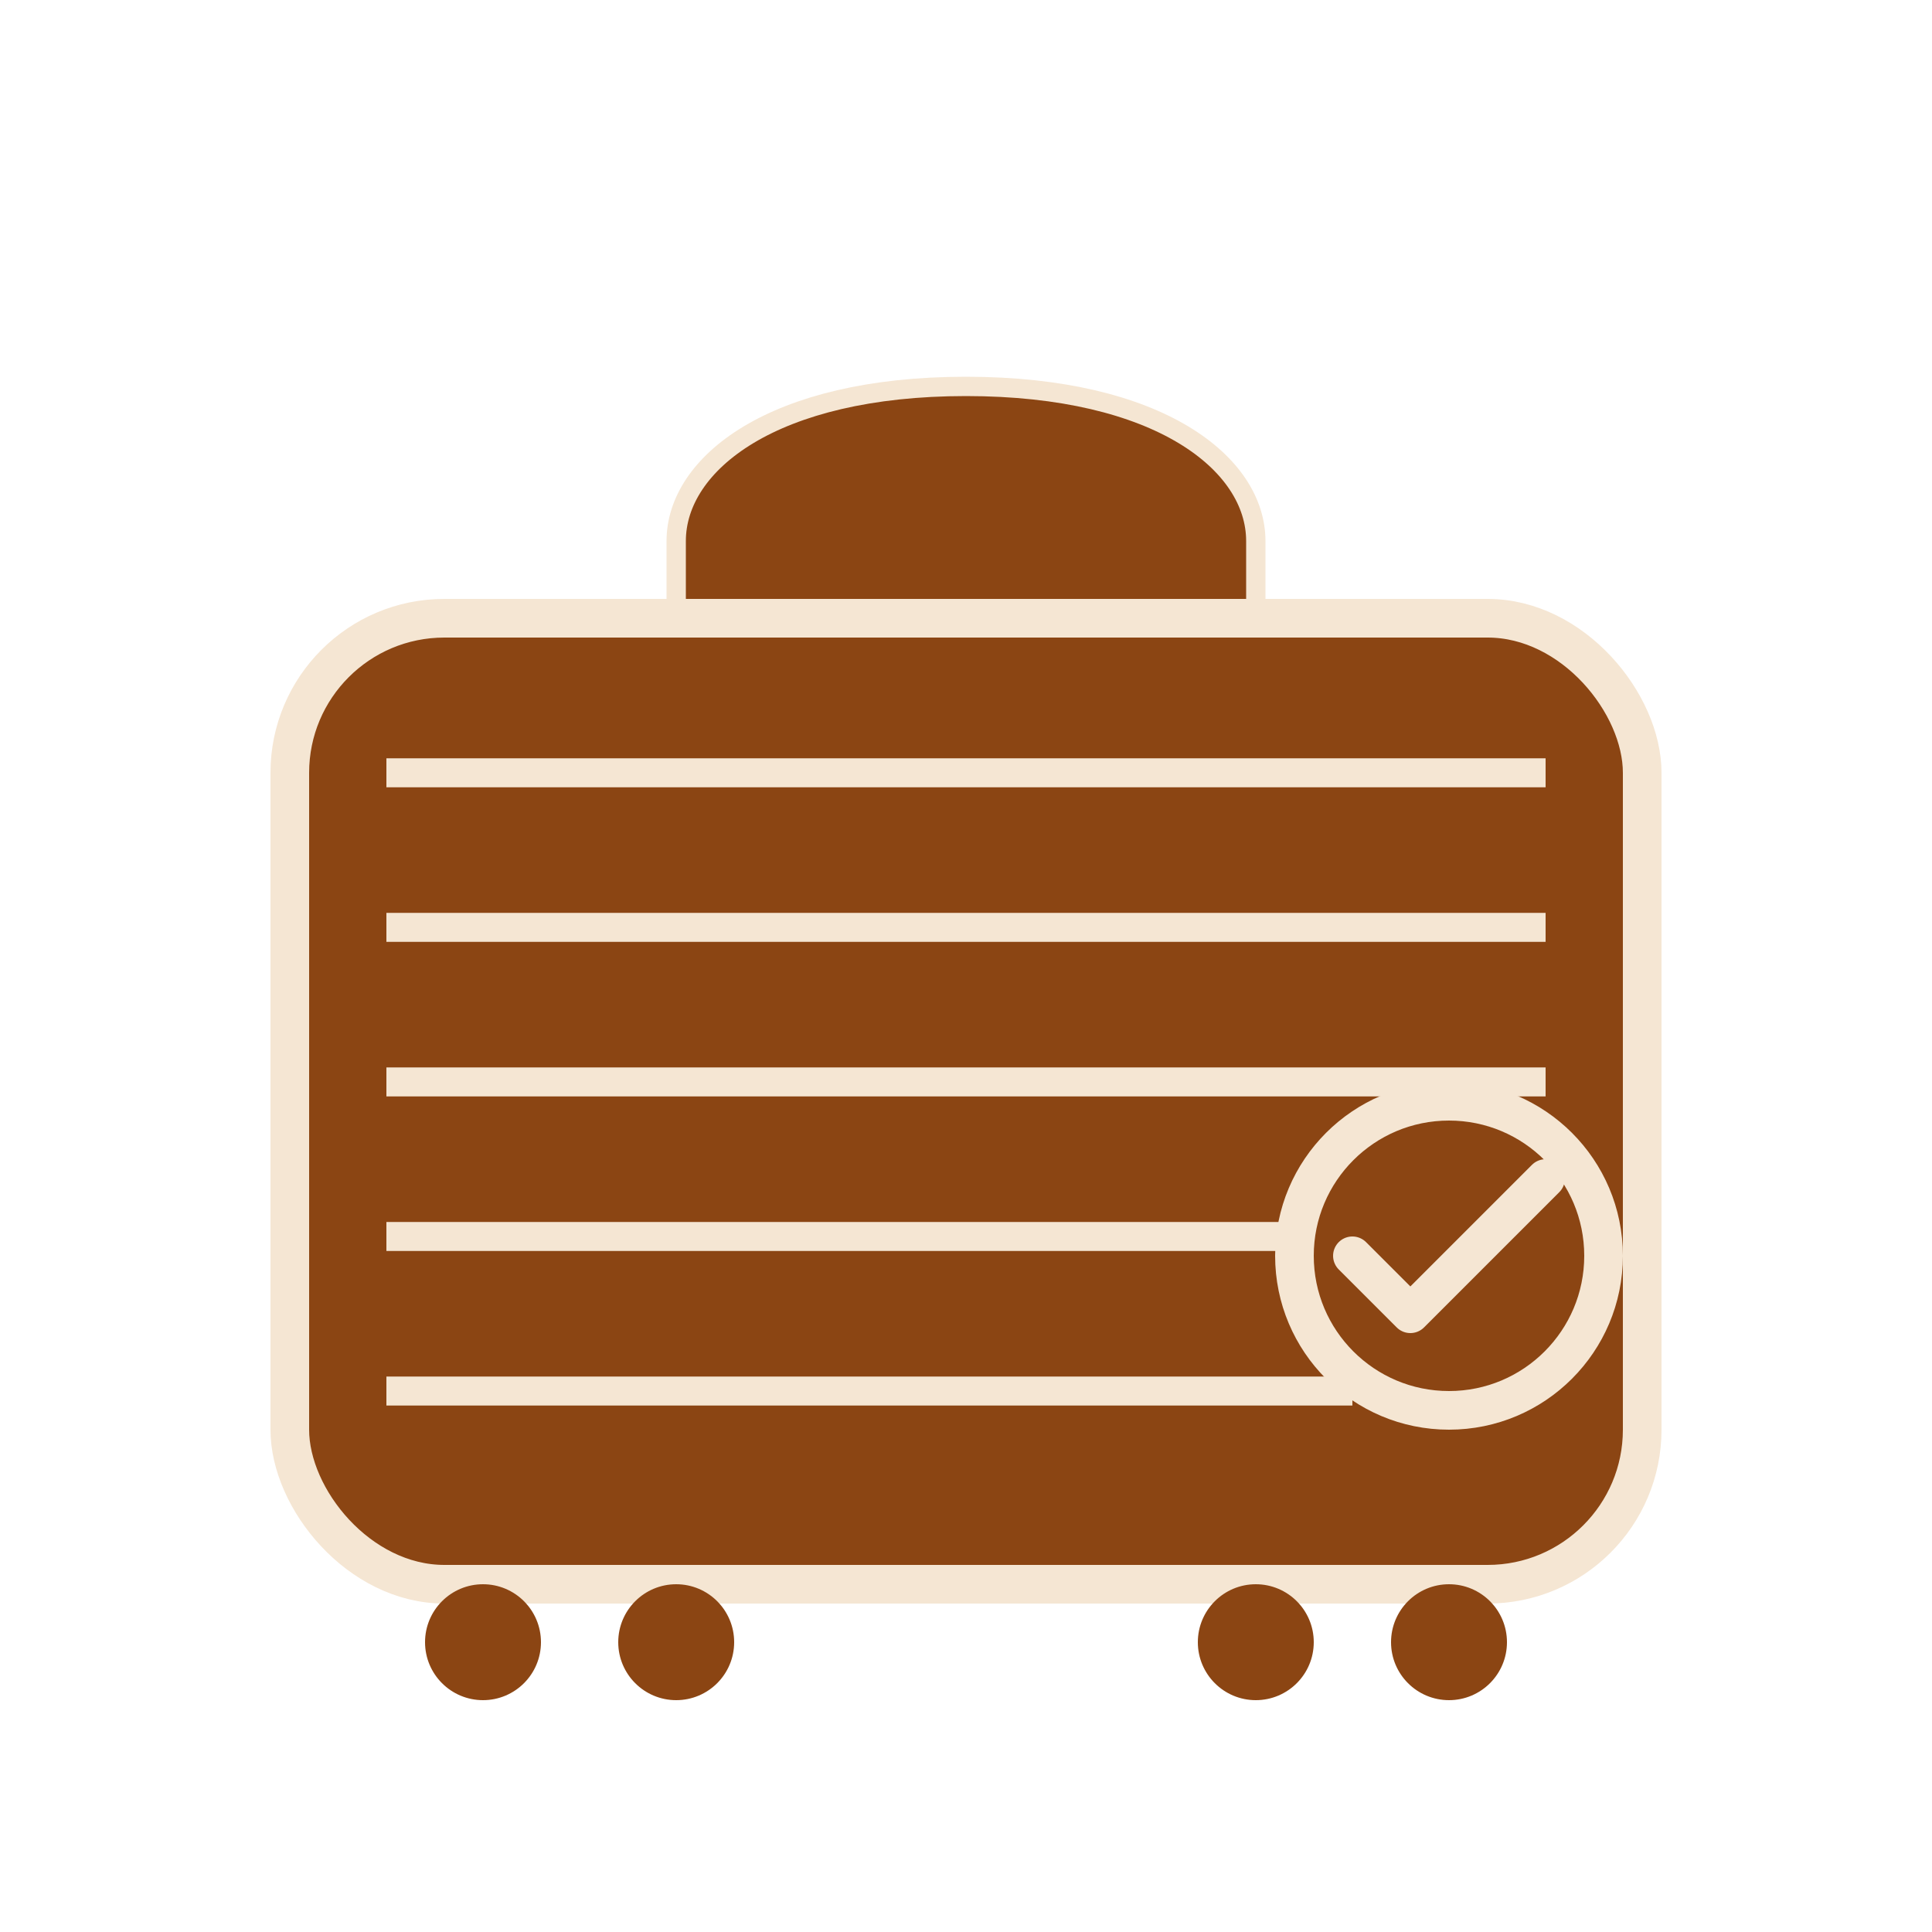 <svg width="100" height="100" viewBox="0 0 100 100" fill="none" xmlns="http://www.w3.org/2000/svg">
  <!-- 여행가방 아이콘 -->
  <g transform="translate(10, 20)">
    <!-- 가방 손잡이 -->
    <path d="M25 8 C25 4, 30 0, 40 0 C50 0, 55 4, 55 8 L55 12 L25 12 Z" fill="#8B4513" stroke="#F5E6D3" stroke-width="1"/>
    
    <!-- 메인 가방 몸체 -->
    <rect x="5" y="12" width="70" height="50" rx="8" fill="#8B4513" stroke="#F5E6D3" stroke-width="2"/>
    
    <!-- 가방 라인들 -->
    <line x1="10" y1="20" x2="70" y2="20" stroke="#F5E6D3" stroke-width="1.5"/>
    <line x1="10" y1="28" x2="70" y2="28" stroke="#F5E6D3" stroke-width="1.5"/>
    <line x1="10" y1="36" x2="70" y2="36" stroke="#F5E6D3" stroke-width="1.5"/>
    <line x1="10" y1="44" x2="70" y2="44" stroke="#F5E6D3" stroke-width="1.5"/>
    <line x1="10" y1="52" x2="60" y2="52" stroke="#F5E6D3" stroke-width="1.5"/>
    
    <!-- 체크마크 원 -->
    <circle cx="65" cy="45" r="8" fill="#8B4513" stroke="#F5E6D3" stroke-width="2"/>
    
    <!-- 체크마크 -->
    <path d="M60 45 L63 48 L70 41" stroke="#F5E6D3" stroke-width="2" fill="none" stroke-linecap="round" stroke-linejoin="round"/>
    
    <!-- 가방 바퀴들 -->
    <circle cx="15" cy="65" r="3" fill="#8B4513"/>
    <circle cx="25" cy="65" r="3" fill="#8B4513"/>
    <circle cx="55" cy="65" r="3" fill="#8B4513"/>
    <circle cx="65" cy="65" r="3" fill="#8B4513"/>
  </g>
</svg>
